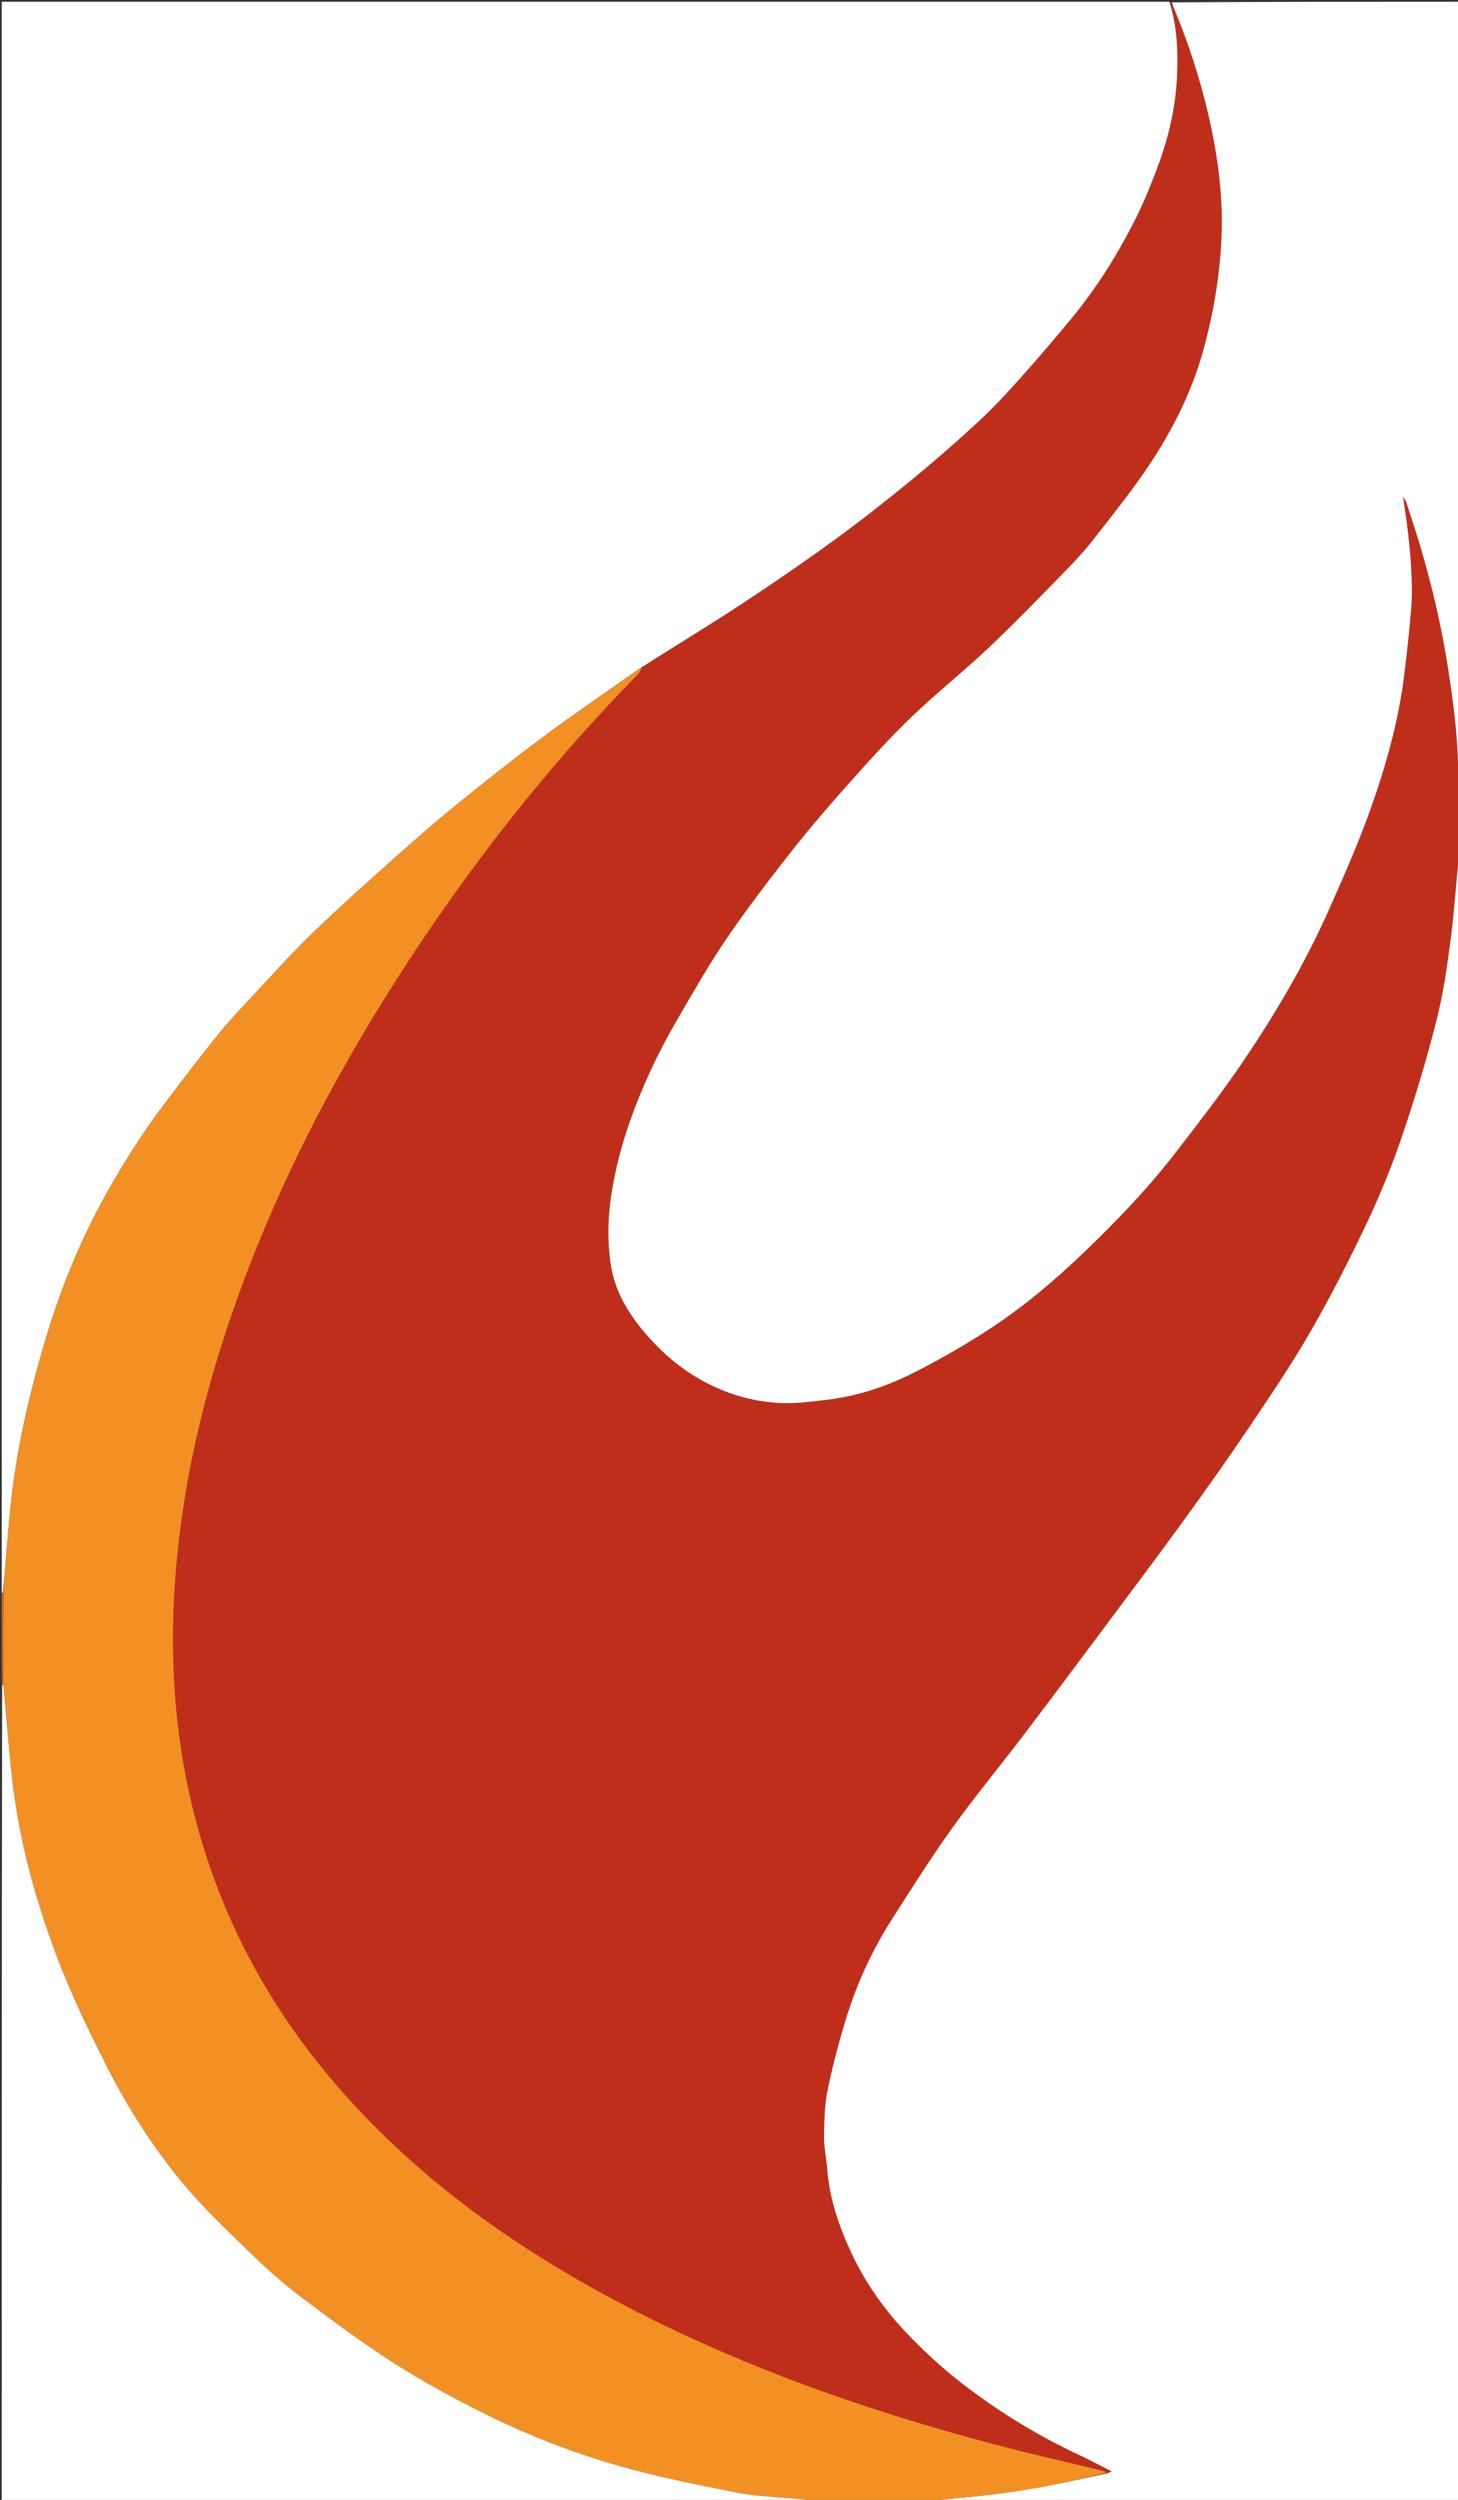 <svg version="1.1" id="Layer_1" xmlns="http://www.w3.org/2000/svg" xmlns:xlink="http://www.w3.org/1999/xlink" x="0px" y="0px"
	 width="100%" viewBox="0 0 846 1450" enable-background="new 0 0 846 1450" xml:space="preserve">
<rect x="0" y="0" width="846" height="1450" fill="#333333" stroke="none"/>
<path fill="#BF2E1B" opacity="1" stroke="none" 
	d="
M679,1 
	C679,1 679.5,1 679.767,1.38 
	C680.383,2.662 680.713,3.571 681.083,4.464 
	C689.48,24.724 696.258,45.449 701.232,66.872 
	C705.189,83.916 707.891,101.116 708.728,118.449 
	C709.409,132.554 708.533,146.884 706.767,160.916 
	C704.977,175.143 702.008,189.336 698.194,203.169 
	C692.067,225.393 681.995,246.162 669.62,265.459 
	C659.047,281.944 646.61,297.263 634.567,312.763 
	C628.835,320.141 622.323,326.959 615.775,333.649 
	C601.755,347.975 587.802,362.393 573.221,376.136 
	C558.869,389.663 543.377,401.988 529.128,415.617 
	C517.071,427.151 505.815,439.564 494.682,452.014 
	C482.918,465.171 471.309,478.509 460.376,492.356 
	C447.133,509.128 434.098,526.124 422.043,543.755 
	C411.574,559.065 402.371,575.263 393.016,591.307 
	C382.189,609.875 373.01,629.265 365.803,649.549 
	C360.805,663.618 357.029,677.923 354.742,692.764 
	C352.709,705.961 352.41,719.028 354.169,732.079 
	C356.672,750.661 366.761,765.498 379.329,778.78 
	C389.949,790.002 402.155,798.967 416.445,805.218 
	C428.372,810.435 440.797,813.329 453.617,813.811 
	C462.251,814.136 470.987,812.952 479.618,811.941 
	C497.271,809.874 514.051,804.327 529.781,796.407 
	C545.06,788.714 559.986,780.126 574.309,770.771 
	C594.421,757.635 612.724,742.046 630.035,725.391 
	C648.966,707.177 667.1,688.184 683.115,667.308 
	C694.942,651.891 706.91,636.545 717.947,620.567 
	C738.653,590.591 757.17,559.268 771.918,525.886 
	C779.98,507.637 788.081,489.341 794.803,470.578 
	C804.137,444.526 811.625,417.865 814.966,390.255 
	C816.497,377.605 817.91,364.931 818.902,352.231 
	C819.445,345.274 819.255,338.228 818.93,331.245 
	C818.58,323.718 817.819,316.202 816.987,308.709 
	C816.271,302.26 815.203,295.85 814.111,288.158 
	C815.18,289.902 815.735,290.511 815.964,291.224 
	C819.013,300.748 822.204,310.232 824.992,319.832 
	C831.399,341.894 836.566,364.223 840.111,386.962 
	C843.14,406.393 845.758,425.817 846.06,445.505 
	C846.068,446.008 846.673,446.502 847,447 
	C847,463.021 847,479.042 846.607,495.724 
	C844.811,512.23 843.913,528.141 841.866,543.903 
	C839.801,559.802 837.571,575.799 833.657,591.31 
	C828.06,613.493 821.479,635.481 814.159,657.161 
	C808.35,674.366 801.569,691.345 793.832,707.771 
	C783.701,729.281 772.9,750.546 761.091,771.174 
	C750.278,790.061 738.038,808.161 725.881,826.242 
	C713.436,844.752 700.545,862.974 687.454,881.036 
	C672.238,902.031 656.634,922.747 641.121,943.525 
	C625.301,964.716 609.485,985.913 593.481,1006.965 
	C579.913,1024.813 565.576,1042.096 552.511,1060.299 
	C540.284,1077.334 529.114,1095.14 517.787,1112.805 
	C506.917,1129.757 498.303,1147.919 492.132,1167.044 
	C487.384,1181.758 483.459,1196.801 480.276,1211.931 
	C478.401,1220.846 478.277,1230.209 478.145,1239.383 
	C478.056,1245.538 479.502,1251.701 479.97,1257.883 
	C481.312,1275.606 487.027,1292.099 494.562,1307.933 
	C502.763,1325.168 513.938,1340.594 527.096,1354.308 
	C536.749,1364.367 547.157,1373.881 558.183,1382.404 
	C579.342,1398.761 602.082,1412.745 626.4,1424.055 
	C632.587,1426.933 638.598,1430.187 645.105,1433.478 
	C643.752,1434.012 642.868,1434.361 641.904,1434.368 
	C641.25,1433.728 640.709,1433.297 640.098,1433.148 
	C619.23,1428.064 598.259,1423.367 577.497,1417.882 
	C498.318,1396.962 421.564,1369.642 349.477,1330.254 
	C292.908,1299.345 241.484,1261.774 198.576,1213.226 
	C164.742,1174.945 138.825,1131.964 122.098,1083.635 
	C101.761,1024.88 96.722,964.46 102.805,902.819 
	C107.043,859.865 116.377,818.026 129.583,777.026 
	C153.749,702.002 188.952,632.245 231.428,566.068 
	C271.775,503.207 317.645,444.675 369.972,391.282 
	C371.202,390.027 371.984,388.332 373.154,386.549 
	C392.588,374.157 412.042,362.361 431.041,349.874 
	C448.996,338.073 466.717,325.881 484.089,313.24 
	C499.306,302.167 514.136,290.524 528.693,278.592 
	C542.115,267.59 555.216,256.16 567.945,244.365 
	C576.683,236.268 584.778,227.434 592.735,218.548 
	C602.669,207.453 612.335,196.104 621.813,184.613 
	C635.957,167.466 647.777,148.725 657.881,128.978 
	C662.942,119.087 667.199,108.734 671.151,98.336 
	C677.745,80.984 682.147,63.042 682.954,44.41 
	C683.588,29.789 683.111,15.215 679,1 
z"/>
<path fill="#FFFFFF" opacity="1" stroke="none" 
	d="
M678.531,1 
	C683.111,15.215 683.588,29.789 682.954,44.41 
	C682.147,63.042 677.745,80.984 671.151,98.336 
	C667.199,108.734 662.942,119.087 657.881,128.978 
	C647.777,148.725 635.957,167.466 621.813,184.613 
	C612.335,196.104 602.669,207.453 592.735,218.548 
	C584.778,227.434 576.683,236.268 567.945,244.365 
	C555.216,256.16 542.115,267.59 528.693,278.592 
	C514.136,290.524 499.306,302.167 484.089,313.24 
	C466.717,325.881 448.996,338.073 431.041,349.874 
	C412.042,362.361 392.588,374.157 372.828,386.695 
	C371.367,387.745 370.386,388.319 369.461,388.972 
	C351.396,401.71 333.088,414.121 315.351,427.3 
	C298.028,440.172 281.115,453.614 264.353,467.214 
	C252.015,477.225 240.054,487.72 228.205,498.311 
	C212.275,512.55 196.267,526.733 180.946,541.612 
	C168.221,553.969 156.387,567.248 144.264,580.218 
	C138.279,586.621 132.223,592.998 126.747,599.826 
	C116.303,612.85 106.135,626.101 96.063,639.416 
	C81.301,658.932 68.345,679.619 56.909,701.247 
	C43.336,726.914 33.049,753.912 24.965,781.748 
	C16.109,812.241 9.193,843.165 6.021,874.811 
	C4.385,891.131 3.291,907.506 1.714,923.886 
	C1.475,923.916 1,924 1,924 
	C1,616.417 1,308.835 1,1 
	C226.688,1 452.375,1 678.531,1 
z"/>
<path fill="#FFFFFF" opacity="1" stroke="none" 
	d="
M847,446.531 
	C846.673,446.502 846.068,446.008 846.06,445.505 
	C845.758,425.817 843.14,406.393 840.111,386.962 
	C836.566,364.223 831.399,341.894 824.992,319.832 
	C822.204,310.232 819.013,300.748 815.964,291.224 
	C815.735,290.511 815.18,289.902 814.111,288.158 
	C815.203,295.85 816.271,302.26 816.987,308.709 
	C817.819,316.202 818.58,323.718 818.93,331.245 
	C819.255,338.228 819.445,345.274 818.902,352.231 
	C817.91,364.931 816.497,377.605 814.966,390.255 
	C811.625,417.865 804.137,444.526 794.803,470.578 
	C788.081,489.341 779.98,507.637 771.918,525.886 
	C757.17,559.268 738.653,590.591 717.947,620.567 
	C706.91,636.545 694.942,651.891 683.115,667.308 
	C667.1,688.184 648.966,707.177 630.035,725.391 
	C612.724,742.046 594.421,757.635 574.309,770.771 
	C559.986,780.126 545.06,788.714 529.781,796.407 
	C514.051,804.327 497.271,809.874 479.618,811.941 
	C470.987,812.952 462.251,814.136 453.617,813.811 
	C440.797,813.329 428.372,810.435 416.445,805.218 
	C402.155,798.967 389.949,790.002 379.329,778.78 
	C366.761,765.498 356.672,750.661 354.169,732.079 
	C352.41,719.028 352.709,705.961 354.742,692.764 
	C357.029,677.923 360.805,663.618 365.803,649.549 
	C373.01,629.265 382.189,609.875 393.016,591.307 
	C402.371,575.263 411.574,559.065 422.043,543.755 
	C434.098,526.124 447.133,509.128 460.376,492.356 
	C471.309,478.509 482.918,465.171 494.682,452.014 
	C505.815,439.564 517.071,427.151 529.128,415.617 
	C543.377,401.988 558.869,389.663 573.221,376.136 
	C587.802,362.393 601.755,347.975 615.775,333.649 
	C622.323,326.959 628.835,320.141 634.567,312.763 
	C646.61,297.263 659.047,281.944 669.62,265.459 
	C681.995,246.162 692.067,225.393 698.194,203.169 
	C702.008,189.336 704.977,175.143 706.767,160.916 
	C708.533,146.884 709.409,132.554 708.728,118.449 
	C707.891,101.116 705.189,83.916 701.232,66.872 
	C696.258,45.449 689.48,24.724 681.083,4.464 
	C680.713,3.571 680.383,2.662 680.017,1.38 
	C735.627,1 791.254,1 847,1 
	C847,149.354 847,297.708 847,446.531 
z"/>
<path fill="#FFFFFF" opacity="1" stroke="none" 
	d="
M641.985,1434.709 
	C642.868,1434.361 643.752,1434.012 645.105,1433.478 
	C638.598,1430.187 632.587,1426.933 626.4,1424.055 
	C602.082,1412.745 579.342,1398.761 558.183,1382.404 
	C547.157,1373.881 536.749,1364.367 527.096,1354.308 
	C513.938,1340.594 502.763,1325.168 494.562,1307.933 
	C487.027,1292.099 481.312,1275.606 479.97,1257.883 
	C479.502,1251.701 478.056,1245.538 478.145,1239.383 
	C478.277,1230.209 478.401,1220.846 480.276,1211.931 
	C483.459,1196.801 487.384,1181.758 492.132,1167.044 
	C498.303,1147.919 506.917,1129.757 517.787,1112.805 
	C529.114,1095.14 540.284,1077.334 552.511,1060.299 
	C565.576,1042.096 579.913,1024.813 593.481,1006.965 
	C609.485,985.913 625.301,964.716 641.121,943.525 
	C656.634,922.747 672.238,902.031 687.454,881.036 
	C700.545,862.974 713.436,844.752 725.881,826.242 
	C738.038,808.161 750.278,790.061 761.091,771.174 
	C772.9,750.546 783.701,729.281 793.832,707.771 
	C801.569,691.345 808.35,674.366 814.159,657.161 
	C821.479,635.481 828.06,613.493 833.657,591.31 
	C837.571,575.799 839.801,559.802 841.866,543.903 
	C843.913,528.141 844.811,512.23 846.607,496.192 
	C847,814.223 847,1132.446 847,1451 
	C744.646,1451 642.292,1451 539.684,1450.625 
	C551.14,1449.178 562.879,1448.343 574.552,1446.96 
	C584.869,1445.739 595.162,1444.165 605.378,1442.278 
	C617.629,1440.015 629.787,1437.255 641.985,1434.709 
z"/>
<path fill="#F39024" opacity="1" stroke="none" 
	d="
M641.904,1434.368 
	C629.787,1437.255 617.629,1440.015 605.378,1442.278 
	C595.162,1444.165 584.869,1445.739 574.552,1446.96 
	C562.879,1448.343 551.14,1449.178 539.215,1450.625 
	C517.646,1451 496.292,1451 474.253,1450.626 
	C468.316,1449.842 463.056,1449.508 457.811,1449.008 
	C447.869,1448.059 437.777,1447.807 428.031,1445.852 
	C405.434,1441.319 382.732,1436.917 360.578,1430.669 
	C331.263,1422.401 302.89,1411.158 275.737,1397.275 
	C259.188,1388.814 242.806,1379.834 227.203,1369.765 
	C209.525,1358.356 192.576,1345.767 175.749,1333.11 
	C165.944,1325.735 156.565,1317.666 147.762,1309.118 
	C133.297,1295.072 118.396,1281.257 105.613,1265.75 
	C88.667,1245.193 74.182,1222.62 62.102,1198.843 
	C51.196,1177.377 40.694,1155.536 32.277,1133.014 
	C20.04,1100.272 10.955,1066.473 7.017,1031.568 
	C4.975,1013.473 3.623,995.299 1.987,976.683 
	C1.994,958.755 1.973,941.305 1.953,923.856 
	C3.291,907.506 4.385,891.131 6.021,874.811 
	C9.193,843.165 16.109,812.241 24.965,781.748 
	C33.049,753.912 43.336,726.914 56.909,701.247 
	C68.345,679.619 81.301,658.932 96.063,639.416 
	C106.135,626.101 116.303,612.85 126.747,599.826 
	C132.223,592.998 138.279,586.621 144.264,580.218 
	C156.387,567.248 168.221,553.969 180.946,541.612 
	C196.267,526.733 212.275,512.55 228.205,498.311 
	C240.054,487.72 252.015,477.225 264.353,467.214 
	C281.115,453.614 298.028,440.172 315.351,427.3 
	C333.088,414.121 351.396,401.71 369.461,388.972 
	C370.386,388.319 371.367,387.745 372.648,386.988 
	C371.984,388.332 371.202,390.027 369.972,391.282 
	C317.645,444.675 271.775,503.207 231.428,566.068 
	C188.952,632.245 153.749,702.002 129.583,777.026 
	C116.377,818.026 107.043,859.865 102.805,902.819 
	C96.722,964.46 101.761,1024.88 122.098,1083.635 
	C138.825,1131.964 164.742,1174.945 198.576,1213.226 
	C241.484,1261.774 292.908,1299.345 349.477,1330.254 
	C421.564,1369.642 498.318,1396.962 577.497,1417.882 
	C598.259,1423.367 619.23,1428.064 640.098,1433.148 
	C640.709,1433.297 641.25,1433.728 641.904,1434.368 
z"/>
<path fill="#FFFFFF" opacity="1" stroke="none" 
	d="
M1.959,977.162 
	C3.623,995.299 4.975,1013.473 7.017,1031.568 
	C10.955,1066.473 20.04,1100.272 32.277,1133.014 
	C40.694,1155.536 51.196,1177.377 62.102,1198.843 
	C74.182,1222.62 88.667,1245.193 105.613,1265.75 
	C118.396,1281.257 133.297,1295.072 147.762,1309.118 
	C156.565,1317.666 165.944,1325.735 175.749,1333.11 
	C192.576,1345.767 209.525,1358.356 227.203,1369.765 
	C242.806,1379.834 259.188,1388.814 275.737,1397.275 
	C302.89,1411.158 331.263,1422.401 360.578,1430.669 
	C382.732,1436.917 405.434,1441.319 428.031,1445.852 
	C437.777,1447.807 447.869,1448.059 457.811,1449.008 
	C463.056,1449.508 468.316,1449.842 473.785,1450.626 
	C316.406,1451 158.812,1451 1,1451 
	C1,1293.312 1,1135.625 1.238,977.517 
	C1.477,977.097 1.959,977.162 1.959,977.162 
z"/>
<path fill="#DE6B20" opacity="1" stroke="none" 
	d="
M1.987,976.683 
	C1.959,977.162 1.477,977.097 1.238,977.048 
	C1,959.646 1,942.292 1,924.469 
	C1,924 1.475,923.916 1.714,923.886 
	C1.973,941.305 1.994,958.755 1.987,976.683 
z"/>
</svg>